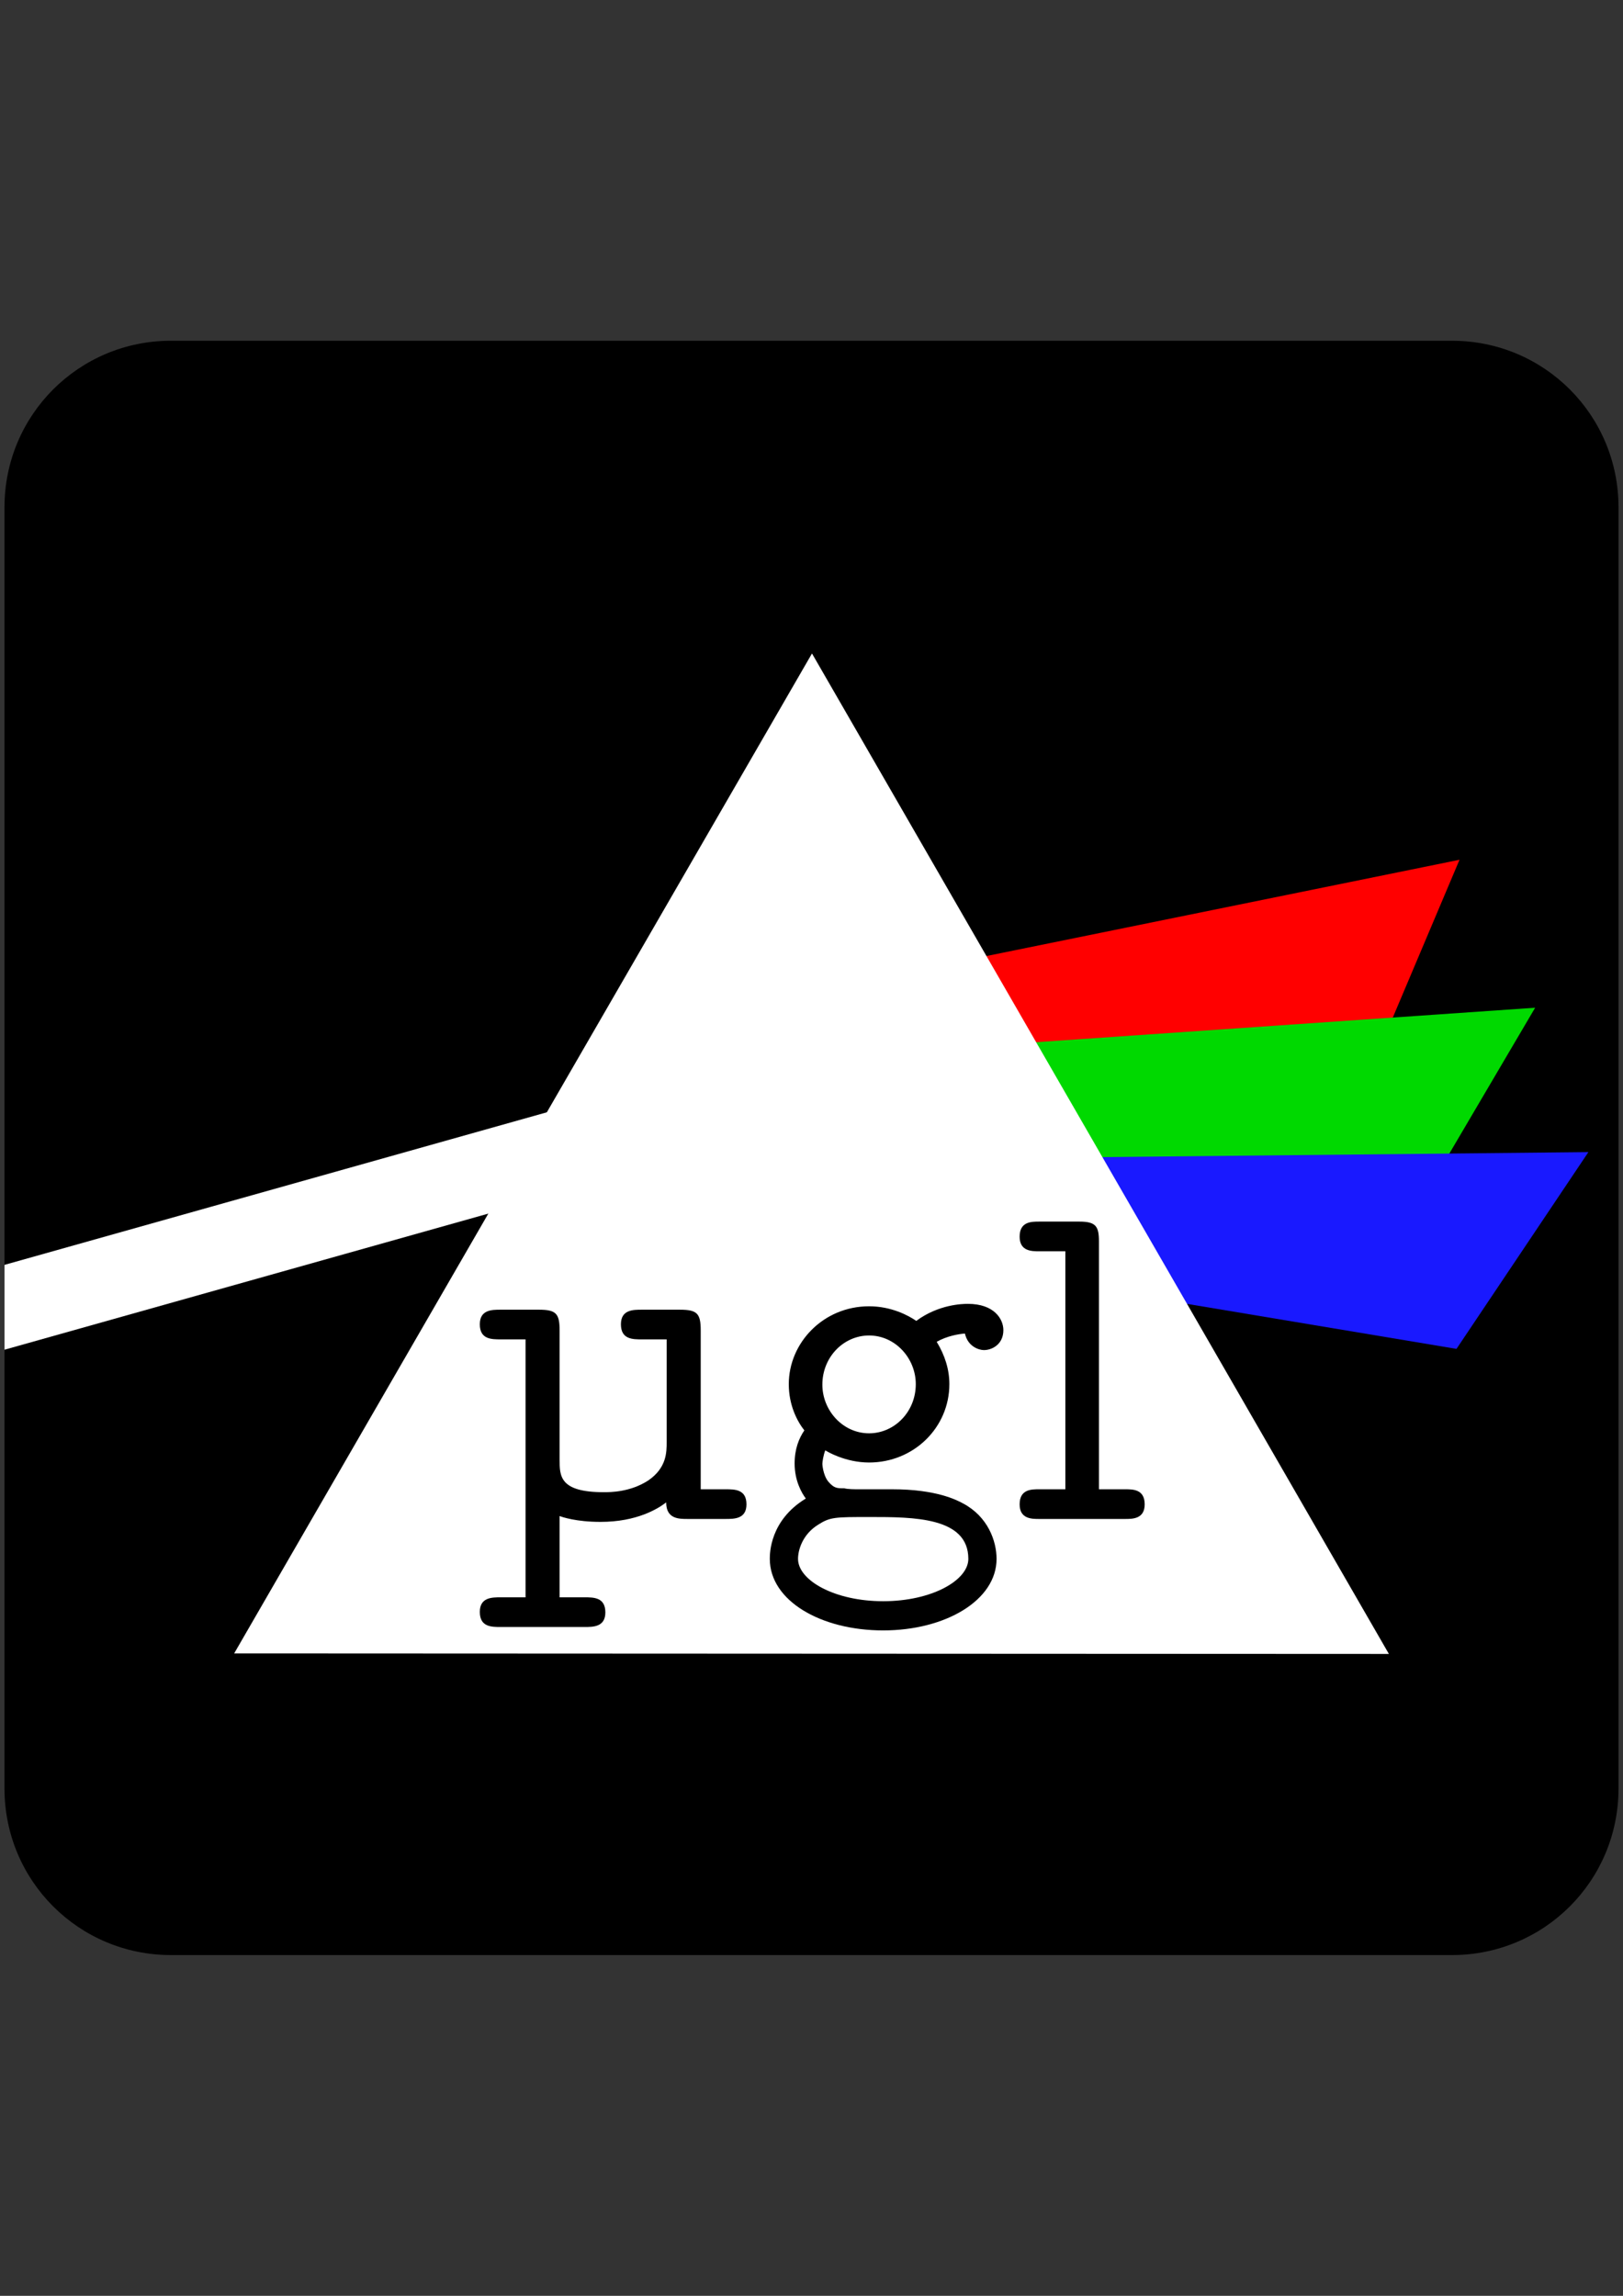<?xml version="1.0" encoding="UTF-8" standalone="no"?>
<!-- Created with Inkscape (http://www.inkscape.org/) -->

<svg
   xmlns:dc="http://purl.org/dc/elements/1.1/"
   xmlns:cc="http://creativecommons.org/ns#"
   xmlns:rdf="http://www.w3.org/1999/02/22-rdf-syntax-ns#"
   xmlns:svg="http://www.w3.org/2000/svg"
   xmlns="http://www.w3.org/2000/svg"
   xmlns:sodipodi="http://sodipodi.sourceforge.net/DTD/sodipodi-0.dtd"
   xmlns:inkscape="http://www.inkscape.org/namespaces/inkscape"
   width="210mm"
   height="297mm"
   viewBox="0 0 210 297"
   version="1.1"
   id="svg8"
   inkscape:export-filename="/home/jedi/bitmap.png"
   inkscape:export-xdpi="96"
   inkscape:export-ydpi="96"
   inkscape:version="0.92.3 (2405546, 2018-03-11)"
   sodipodi:docname="logo.svg">
  <rect x="0" y="0" width="210" height="297" fill="#333333" stroke="none"/>
  <defs
     id="defs2" />
  <sodipodi:namedview
     id="base"
     pagecolor="#ffffff"
     bordercolor="#666666"
     borderopacity="1.0"
     inkscape:pageopacity="0.0"
     inkscape:pageshadow="2"
     inkscape:zoom="0.98994949"
     inkscape:cx="329.5743"
     inkscape:cy="547.28364"
     inkscape:document-units="mm"
     inkscape:current-layer="layer1"
     showgrid="false"
     inkscape:window-width="1920"
     inkscape:window-height="1002"
     inkscape:window-x="0"
     inkscape:window-y="27"
     inkscape:window-maximized="1" />
  <g
     inkscape:label="Layer 1"
     inkscape:groupmode="layer"
     id="layer1">
    <path
       style="fill:#000000;fill-opacity:1;stroke:none;stroke-width:1.487;stroke-miterlimit:4;stroke-dasharray:none;stroke-opacity:1"
       d="M 22.126,44.082 H 187.874 c 11.936,0 21.545,9.609 21.545,21.545 V 231.374 c 0,11.936 -9.609,21.545 -21.545,21.545 H 22.126 c -11.936,0 -21.545,-9.609 -21.545,-21.545 V 65.626 c 0,-11.936 9.609,-21.545 21.545,-21.545 z"
       id="rect825-3" />
    <path
       style="fill:#ffffff;fill-opacity:1;stroke:none;stroke-width:5.622;stroke-miterlimit:4;stroke-dasharray:none;stroke-opacity:1"
       d="M 304.453 532.459 L 2.197 617.473 L 2.197 658.895 L 315.539 570.76 L 304.453 532.459 z "
       transform="scale(0.265)"
       id="rect825" />
    <path
       style="fill:#ff0000;stroke-width:0.228"
       d="m 114.445,126.364 74.402,-15.14 -11.94,28.227 -65.233,1.629 z"
       id="rect817"
       inkscape:connector-curvature="0"
       sodipodi:nodetypes="ccccc" />
    <path
       style="fill:#00d900;fill-opacity:1;stroke-width:0.228"
       d="m 122.887,135.599 75.746,-5.234 -15.545,26.414 -64.881,-6.955 z"
       id="rect817-3"
       inkscape:connector-curvature="0"
       sodipodi:nodetypes="ccccc"
       inkscape:transform-center-x="-2.8341172"
       inkscape:transform-center-y="-11.44785" />
    <path
       style="fill:#1919ff;fill-opacity:1;stroke-width:0.228"
       d="m 129.6,149.824 75.923,-0.781 -17.068,25.456 -64.361,-10.75 z"
       id="rect817-3-6"
       inkscape:connector-curvature="0"
       sodipodi:nodetypes="ccccc"
       inkscape:transform-center-x="-3.7048586"
       inkscape:transform-center-y="-9.3587059" />
    <path
       transform="rotate(-11.065,255.045,-71.903)"
       style="fill:#ffffff;stroke:none;stroke-width:3;stroke-miterlimit:4;stroke-dasharray:none;stroke-opacity:1"
       inkscape:transform-center-x="-4.5069475"
       inkscape:transform-center-y="-10.601918"
       d="M 126.244,194.19 -20.374,165.448 77.827,52.844 Z"
       id="path815" />
    <g
       aria-label="µgl"
       transform="matrix(1.574,0,0,1.574,-334.735,-763.746)"
       style="font-style:normal;font-weight:normal;font-size:40px;line-height:1.25;font-family:sans-serif;letter-spacing:0px;word-spacing:0px;fill:#000000;fill-opacity:1;stroke:none"
       id="flowRoot850">
      <path
         d="m 274.028,608.869 c 0,-1.24 -0.96,-1.24 -1.72,-1.24 h -2.04 v -13.04 c 0,-1.4 -0.28,-1.72 -1.72,-1.72 h -3.12 c -0.72,0 -1.72,0 -1.72,1.2 0,1.24 0.96,1.24 1.72,1.24 h 2.04 v 8.44 c 0,0.84 0,2.12 -1.52,3.16 -1.48,0.96 -3.12,0.96 -3.64,0.96 -3.64,0 -3.64,-1.32 -3.64,-2.68 v -10.6 c 0,-1.4 -0.28,-1.72 -1.72,-1.72 h -3.12 c -0.72,0 -1.72,0 -1.72,1.2 0,1.24 0.96,1.24 1.72,1.24 h 2.04 v 21.2 h -2.04 c -0.72,0 -1.72,0 -1.72,1.2 0,1.24 0.96,1.24 1.72,1.24 h 6.88 c 0.72,0 1.72,0 1.72,-1.2 0,-1.24 -0.96,-1.24 -1.72,-1.24 h -2.04 v -6.68 c 0.2,0.08 1.36,0.48 3.36,0.48 3,0 4.72,-1.08 5.4,-1.6 0,1.36 1.04,1.36 1.76,1.36 h 3.12 c 0.72,0 1.72,0 1.72,-1.2 z"
         style="font-style:normal;font-variant:normal;font-weight:normal;font-stretch:normal;font-family:'Latin Modern Mono Prop';-inkscape-font-specification:'Latin Modern Mono Prop';stroke:none"
         id="path1954" />
      <path
         d="m 295.147,594.549 c 0,-0.92 -0.76,-2.16 -2.92,-2.16 -0.44,0 -2.4,0.04 -4.24,1.4 -0.64,-0.44 -2.04,-1.2 -3.88,-1.2 -3.76,0 -6.6,3 -6.6,6.4 0,1.72 0.68,3.04 1.28,3.8 -0.44,0.64 -0.8,1.52 -0.8,2.72 0,1.4 0.56,2.4 0.92,2.88 -2.96,1.8 -2.96,4.52 -2.96,4.96 0,3.44 4.2,5.88 9.32,5.88 5.12,0 9.32,-2.48 9.32,-5.88 0,-1.48 -0.72,-3.48 -2.76,-4.56 -0.52,-0.28 -2.2,-1.16 -5.8,-1.16 h -2.8 c -0.32,0 -0.84,0 -1.16,-0.08 -0.6,0 -0.84,0 -1.32,-0.56 -0.44,-0.56 -0.48,-1.44 -0.48,-1.44 0,-0.16 0.08,-0.72 0.24,-1.12 0.12,0.08 1.64,1 3.6,1 3.68,0 6.6,-2.88 6.6,-6.44 0,-1.2 -0.36,-2.36 -1.04,-3.48 0.84,-0.48 1.8,-0.64 2.32,-0.68 0.24,1.08 1.16,1.36 1.56,1.36 0.68,0 1.6,-0.48 1.6,-1.64 z m -7.2,4.44 c 0,2.28 -1.76,4.04 -3.84,4.04 -2.16,0 -3.84,-1.88 -3.84,-4 0,-2.28 1.76,-4.04 3.84,-4.04 2.16,0 3.84,1.88 3.84,4 z m 4.32,14.36 c 0,1.76 -3,3.48 -7,3.48 -4,0 -7,-1.72 -7,-3.48 0,-0.72 0.36,-2 1.64,-2.8 1,-0.64 1.36,-0.64 4.28,-0.64 3.56,0 8.08,0 8.08,3.44 z"
         style="font-style:normal;font-variant:normal;font-weight:normal;font-stretch:normal;font-family:'Latin Modern Mono Prop';-inkscape-font-specification:'Latin Modern Mono Prop';stroke:none"
         id="path1956" />
      <path
         d="m 306.763,608.869 c 0,-1.24 -0.96,-1.24 -1.6,-1.24 h -2.16 v -20.36 c 0,-1.24 -0.24,-1.64 -1.6,-1.64 h -3.32 c -0.64,0 -1.6,0 -1.6,1.24 0,1.2 1,1.2 1.6,1.2 h 2.16 v 19.56 h -2.16 c -0.64,0 -1.6,0 -1.6,1.24 0,1.2 1,1.2 1.6,1.2 h 7.08 c 0.6,0 1.6,0 1.6,-1.2 z"
         style="font-style:normal;font-variant:normal;font-weight:normal;font-stretch:normal;font-family:'Latin Modern Mono Prop';-inkscape-font-specification:'Latin Modern Mono Prop';stroke:none"
         id="path1958" />
    </g>
  </g>
</svg>
